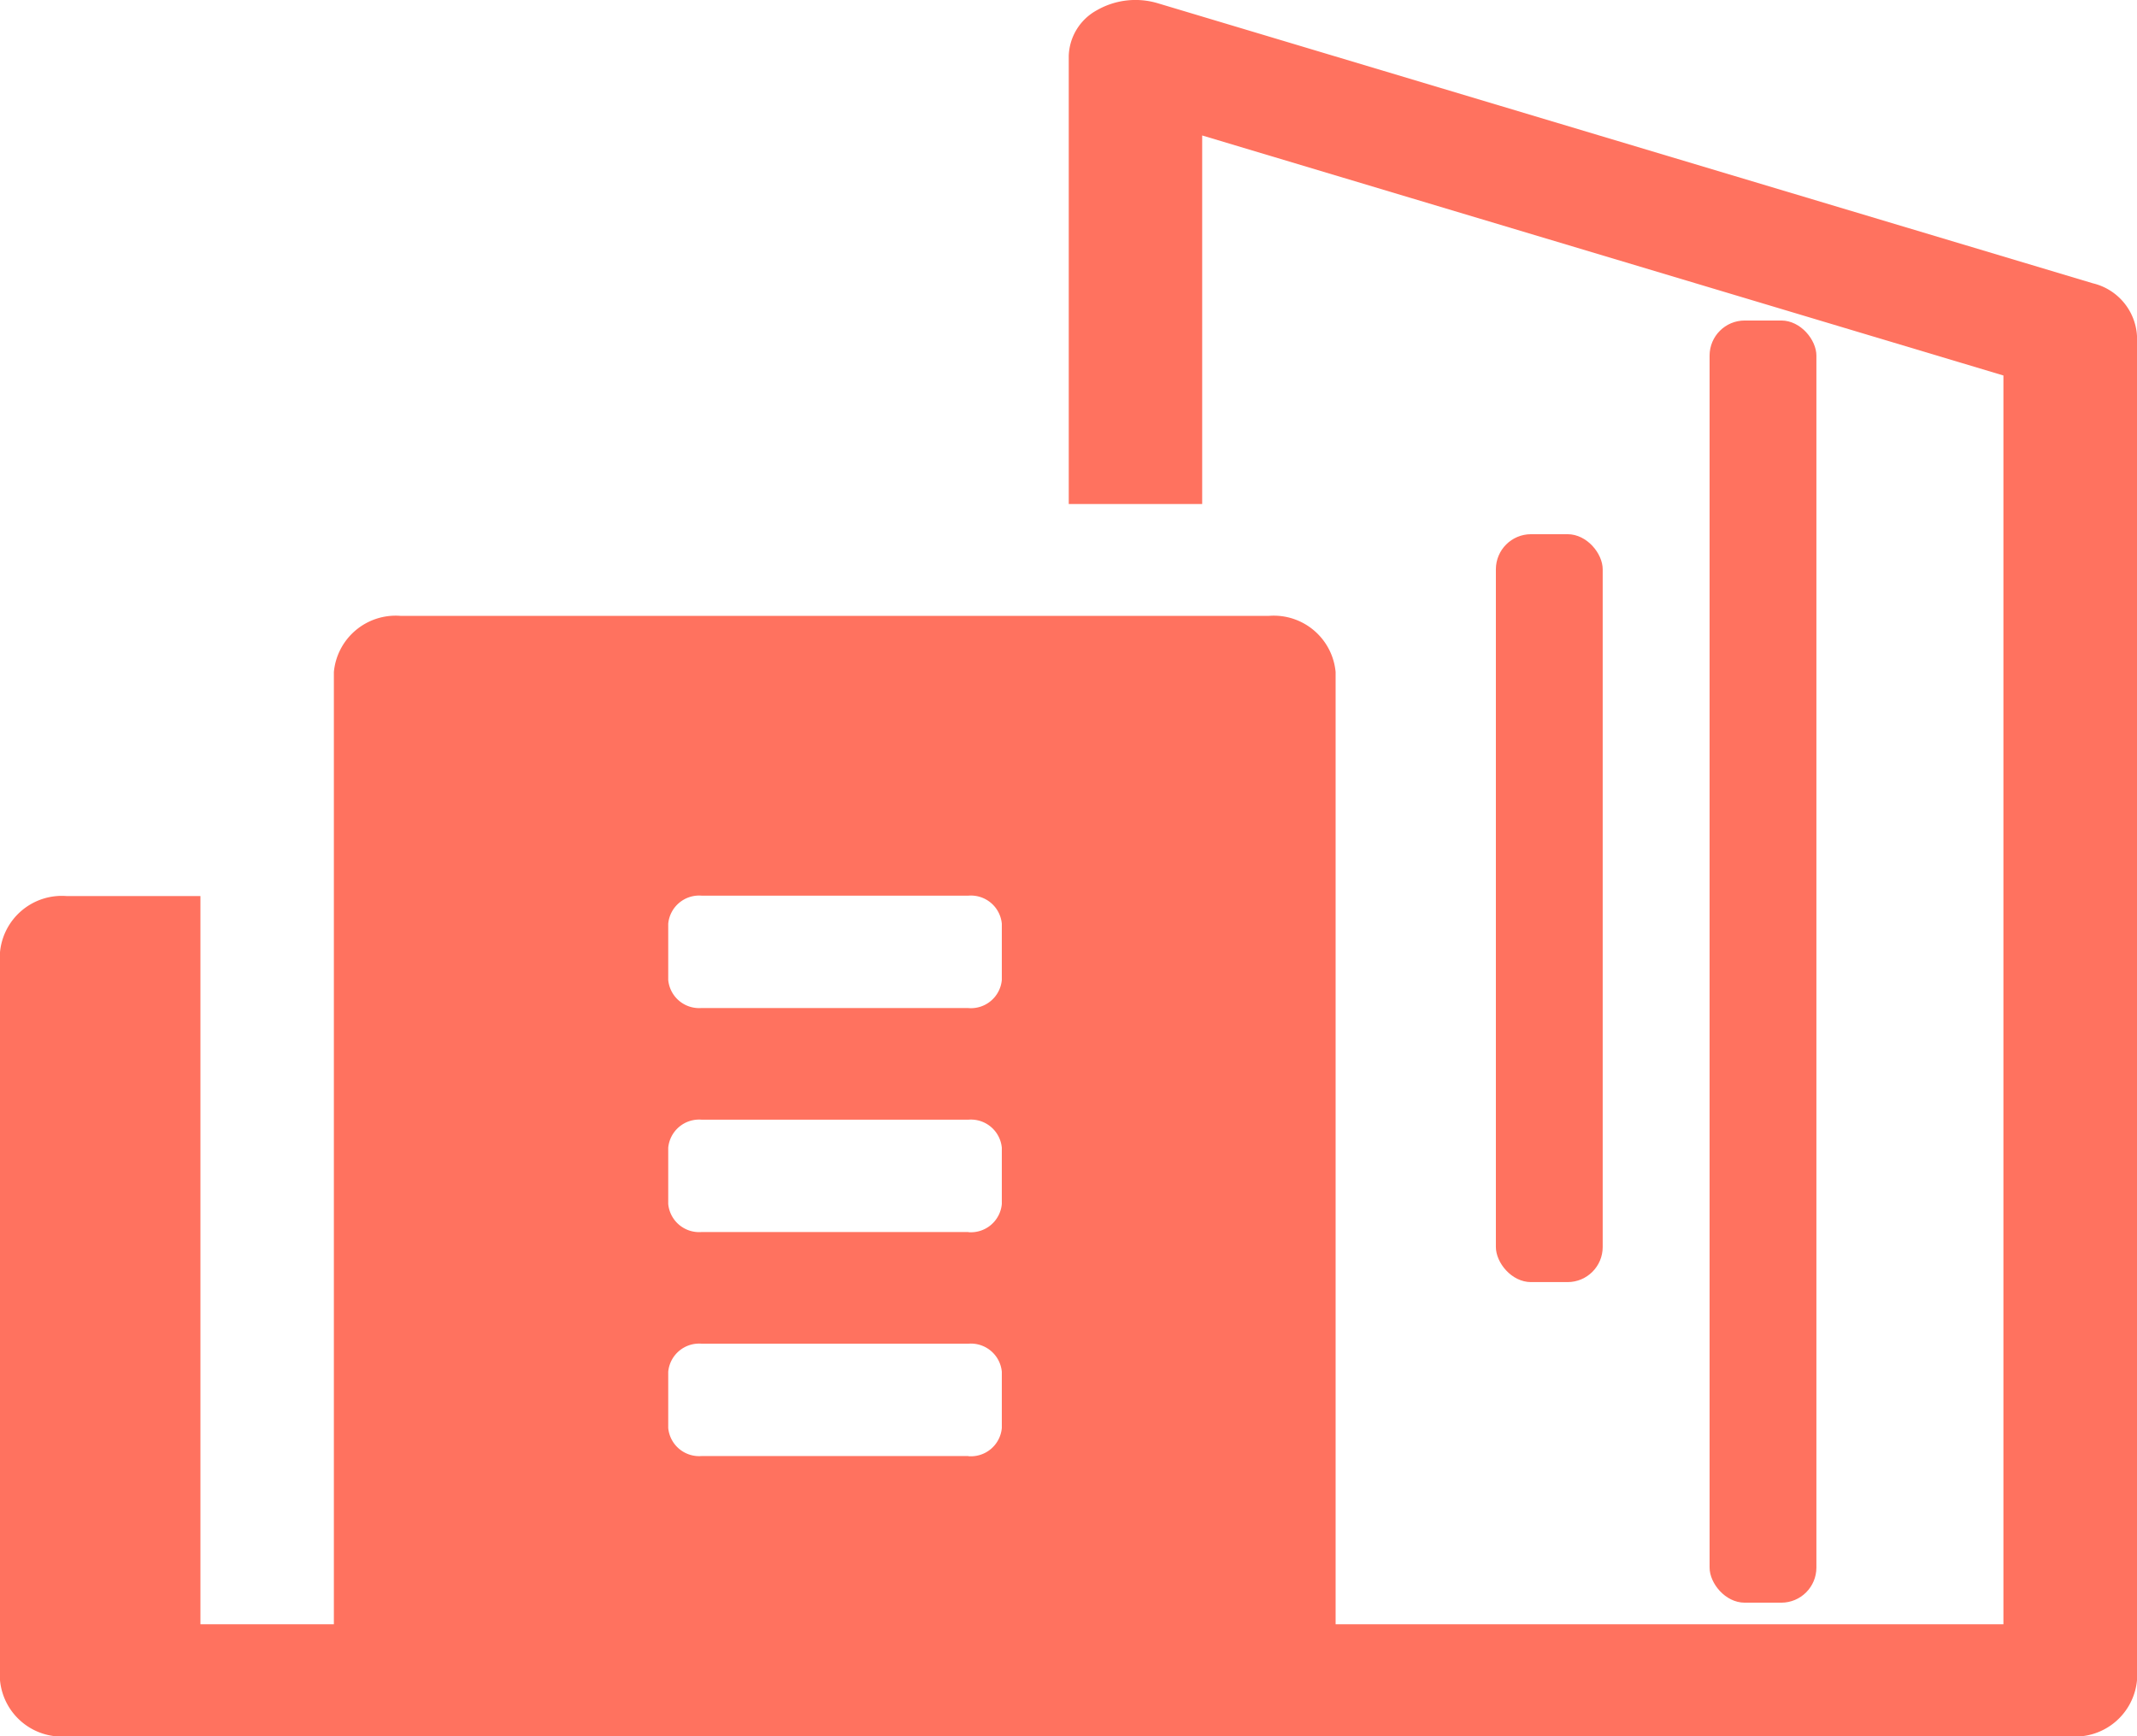 <svg xmlns="http://www.w3.org/2000/svg" width="30.429" height="24.724" viewBox="0 0 30.429 24.724">
  <g id="Group_1335" data-name="Group 1335" transform="translate(6690 15915.999)">
    <rect id="Rectangle_686" data-name="Rectangle 686" width="1.521" height="10.65" rx="0.5" transform="translate(-6668.7 -15908.392)" fill="#ff725f"/>
    <rect id="Rectangle_687" data-name="Rectangle 687" width="1.521" height="18.258" rx="0.5" transform="translate(-6665.657 -15911.435)" fill="#ff725f"/>
    <path id="Path_9624" data-name="Path 9624" d="M29.8,4.035,16.485.047a1.106,1.106,0,0,0-.867.1.768.768,0,0,0-.4.651V7.178h1.9V1.93L28.527,5.348V23.13H19.018V9.571a.884.884,0,0,0-.951-.8H5.705a.884.884,0,0,0-.951.8V23.13h-1.9V12.761H.951a.884.884,0,0,0-.951.8V23.927a.884.884,0,0,0,.951.8H29.478a.884.884,0,0,0,.951-.8V4.786A.82.82,0,0,0,29.8,4.035Zm-16.01,16.7h-3.8a.442.442,0,0,1-.475-.4v-.8a.442.442,0,0,1,.475-.4h3.8a.442.442,0,0,1,.475.4v.8A.442.442,0,0,1,13.788,20.737Zm0-3.19h-3.8a.442.442,0,0,1-.475-.4v-.8a.442.442,0,0,1,.475-.4h3.8a.442.442,0,0,1,.475.4v.8A.442.442,0,0,1,13.788,17.547Zm0-3.19h-3.8a.442.442,0,0,1-.475-.4v-.8a.442.442,0,0,1,.475-.4h3.8a.442.442,0,0,1,.475.4v.8A.442.442,0,0,1,13.788,14.356Z" transform="translate(-6690 -15916)" fill="#ff725f"/>
  </g>
</svg>
